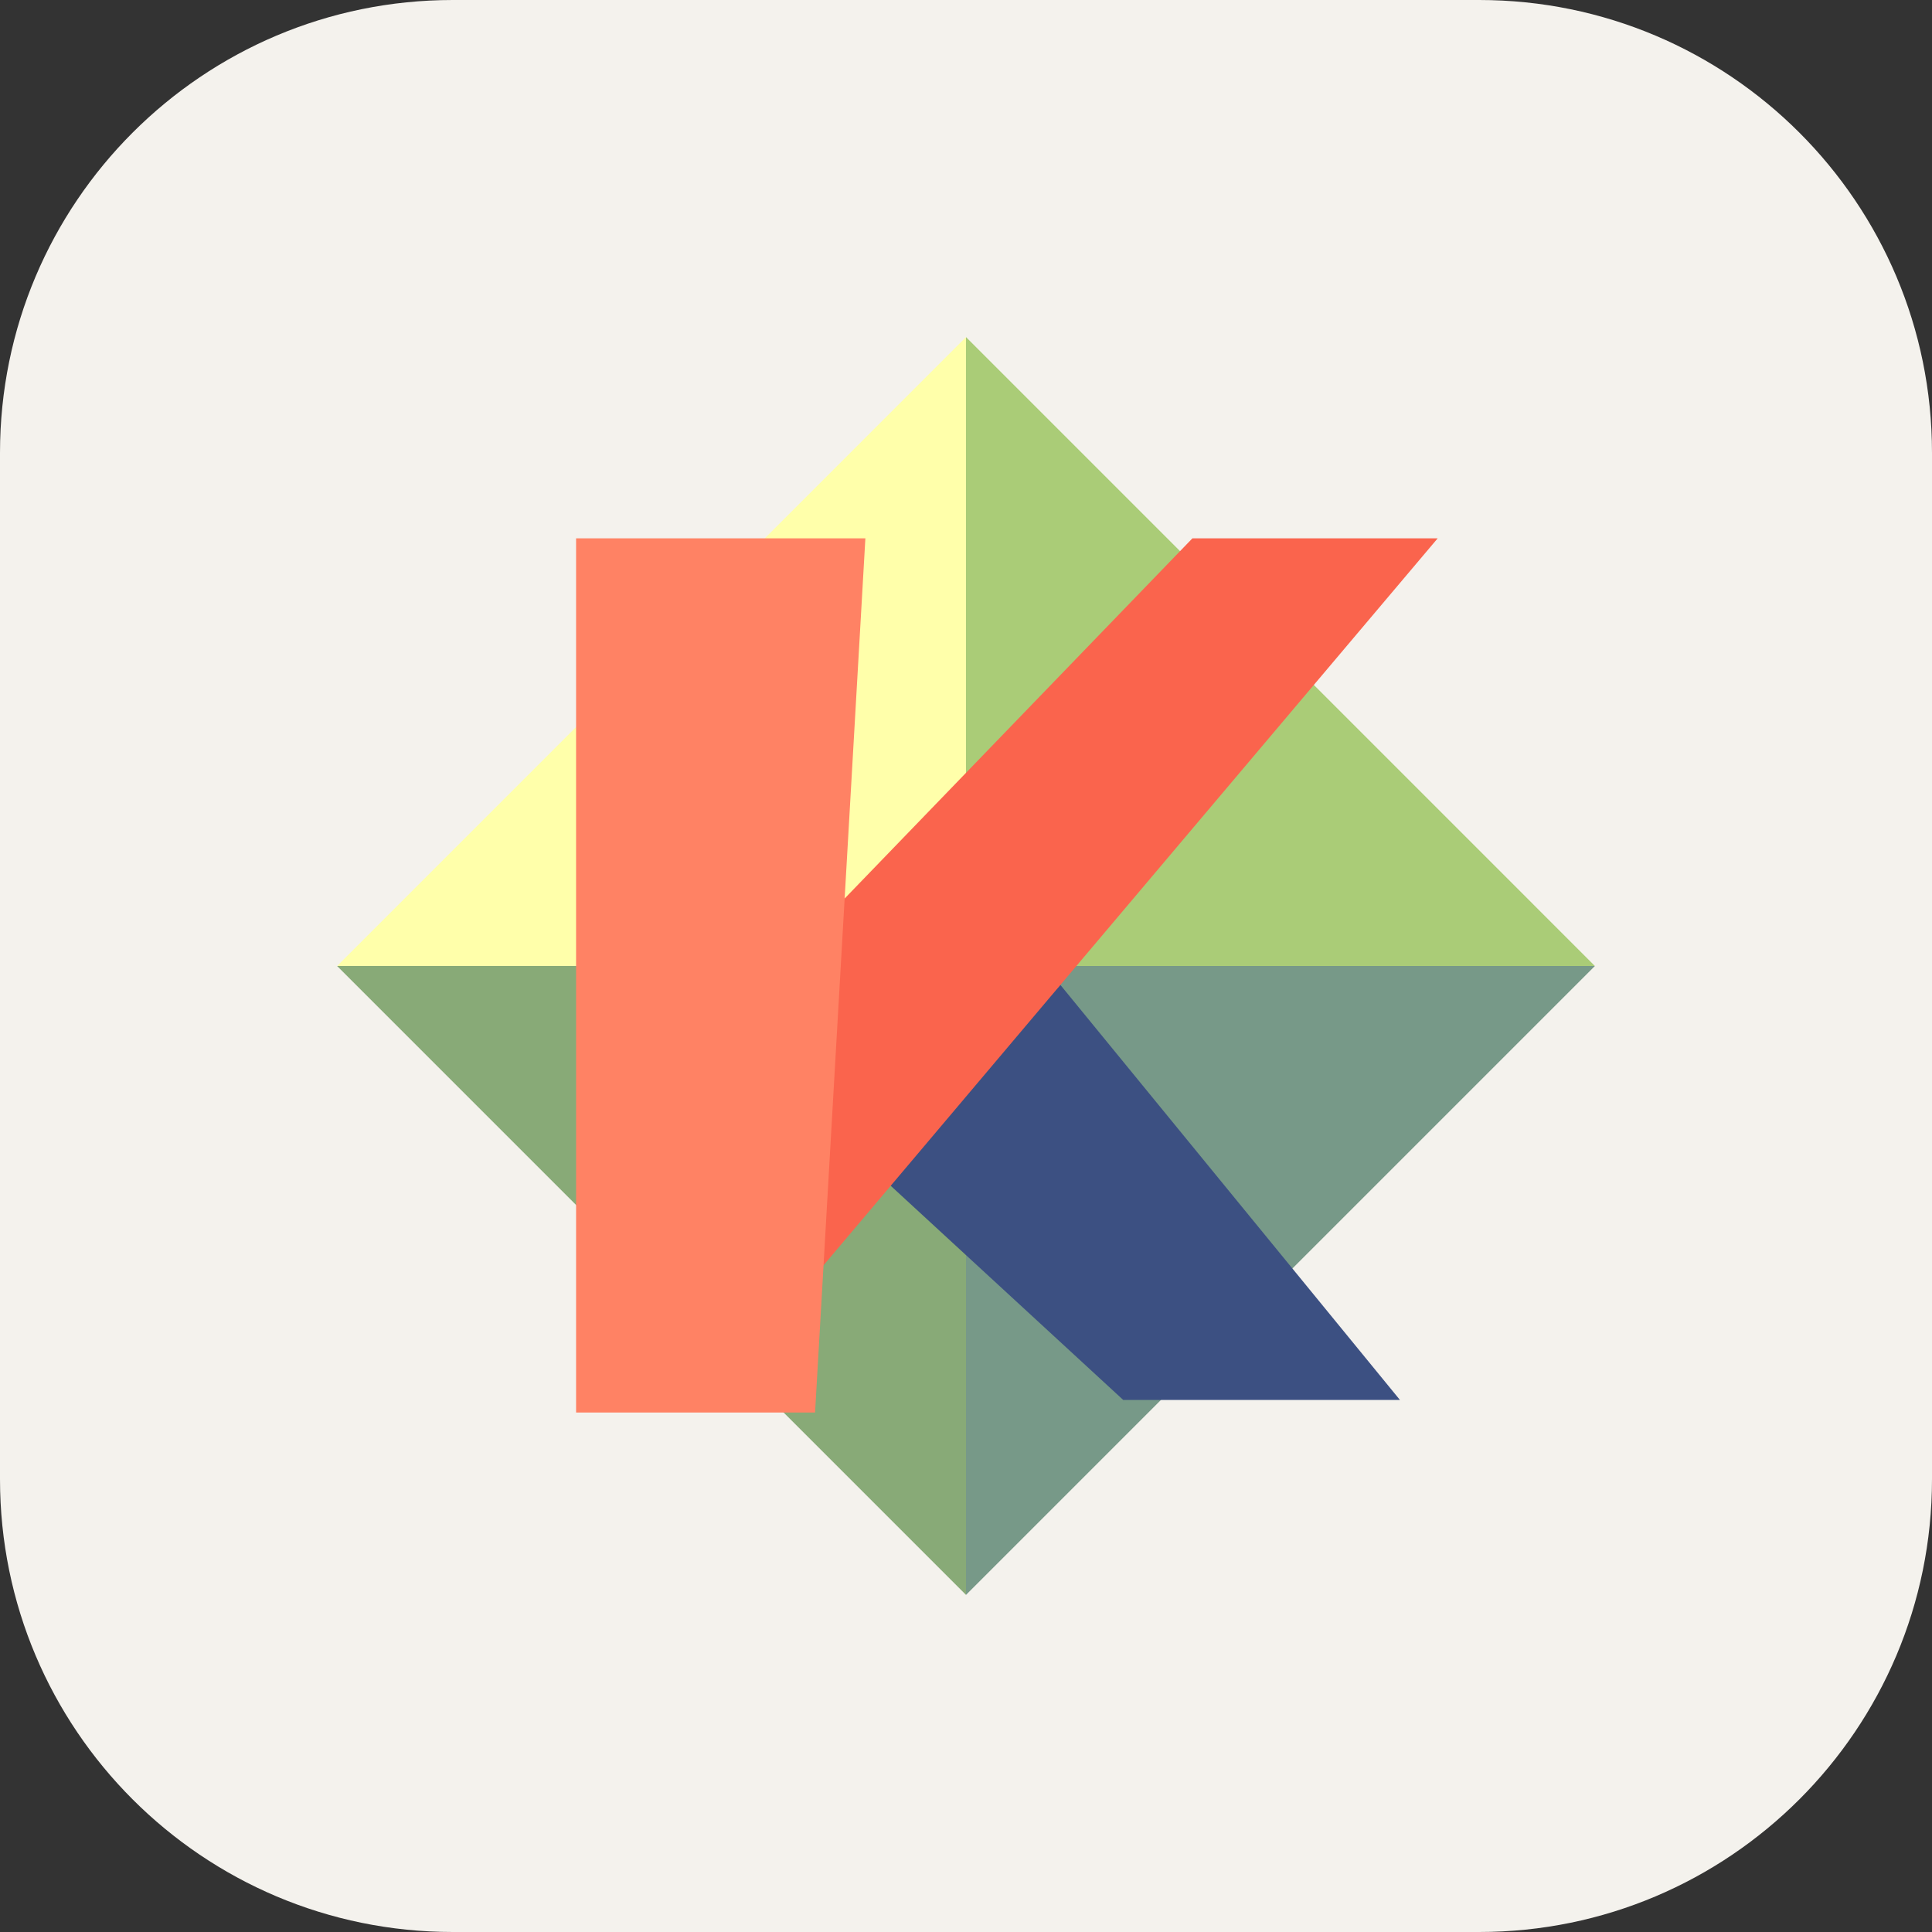 <svg width="256" height="256" viewBox="0 0 256 256" fill="none" xmlns="http://www.w3.org/2000/svg">
<rect x="0" y="0" width="256" height="256" fill="#333333" stroke="none"/>
<g clip-path="url(#clip0_85_162)">
<path d="M196 0H60C26.863 0 0 26.863 0 60V196C0 229.137 26.863 256 60 256H196C229.137 256 256 229.137 256 196V60C256 26.863 229.137 0 196 0Z" fill="#F4F2ED"/>
<path d="M128 44.666L211.333 128H128V44.666Z" fill="url(#paint0_linear_85_162)"/>
<path d="M128 44.666L44.667 128H128V44.666Z" fill="url(#paint1_linear_85_162)"/>
<path d="M128 211.333L211.333 128H128V211.333Z" fill="url(#paint2_linear_85_162)"/>
<path d="M128 211.333L44.667 128H128V211.333Z" fill="url(#paint3_linear_85_162)"/>
<path d="M185.5 185.5H148.833L117.167 156.333L140.5 130.5L185.5 185.5Z" fill="url(#paint4_linear_85_162)"/>
<path d="M190.5 71.333H158L111.333 119.666L108.833 168L190.5 71.333Z" fill="url(#paint5_linear_85_162)"/>
<path d="M76.334 71.333V187.166H108L114.667 71.333H76.334Z" fill="url(#paint6_linear_85_162)"/>
</g>
<defs>
<linearGradient id="paint0_linear_85_162" x1="128" y1="44.666" x2="20128" y2="20044.7" gradientUnits="userSpaceOnUse">
<stop stop-color="#AACC77"/>
<stop offset="0.6" stop-color="#889966"/>
<stop offset="1" stop-color="#668855"/>
</linearGradient>
<linearGradient id="paint1_linear_85_162" x1="44.667" y1="44.666" x2="20044.7" y2="20044.7" gradientUnits="userSpaceOnUse">
<stop stop-color="#FFFFAA"/>
<stop offset="0.75" stop-color="#CCCC88"/>
<stop offset="1" stop-color="#88BB66"/>
</linearGradient>
<linearGradient id="paint2_linear_85_162" x1="128" y1="128" x2="20128" y2="20128" gradientUnits="userSpaceOnUse">
<stop stop-color="#779988"/>
<stop offset="0.15" stop-color="#558866"/>
<stop offset="1" stop-color="#223322"/>
</linearGradient>
<linearGradient id="paint3_linear_85_162" x1="44.667" y1="128" x2="20044.7" y2="20128" gradientUnits="userSpaceOnUse">
<stop stop-color="#88AA77"/>
<stop offset="0.5" stop-color="#BBAA55"/>
<stop offset="1" stop-color="#226A3A"/>
</linearGradient>
<linearGradient id="paint4_linear_85_162" x1="3397.17" y1="130.5" x2="10427.1" y2="14687.5" gradientUnits="userSpaceOnUse">
<stop stop-color="#3C5082"/>
<stop offset="0.4" stop-color="#145082"/>
<stop offset="0.8" stop-color="#14738C"/>
<stop offset="1" stop-color="#327896"/>
</linearGradient>
<linearGradient id="paint5_linear_85_162" x1="108.833" y1="23271.3" x2="22982.9" y2="3946.72" gradientUnits="userSpaceOnUse">
<stop stop-color="#C84B41"/>
<stop offset="0.5" stop-color="#FA644D"/>
<stop offset="1" stop-color="#FA9661"/>
</linearGradient>
<linearGradient id="paint6_linear_85_162" x1="4216.33" y1="71.333" x2="11990.9" y2="25800.1" gradientUnits="userSpaceOnUse">
<stop stop-color="#FF8264"/>
<stop offset="0.2" stop-color="#EB5A41"/>
<stop offset="0.5" stop-color="#DC5F46"/>
<stop offset="0.8" stop-color="#C84B37"/>
<stop offset="1" stop-color="#DC5F4B"/>
</linearGradient>
<clipPath id="clip0_85_162">
<rect width="256" height="256" fill="white"/>
</clipPath>
</defs>
</svg>
